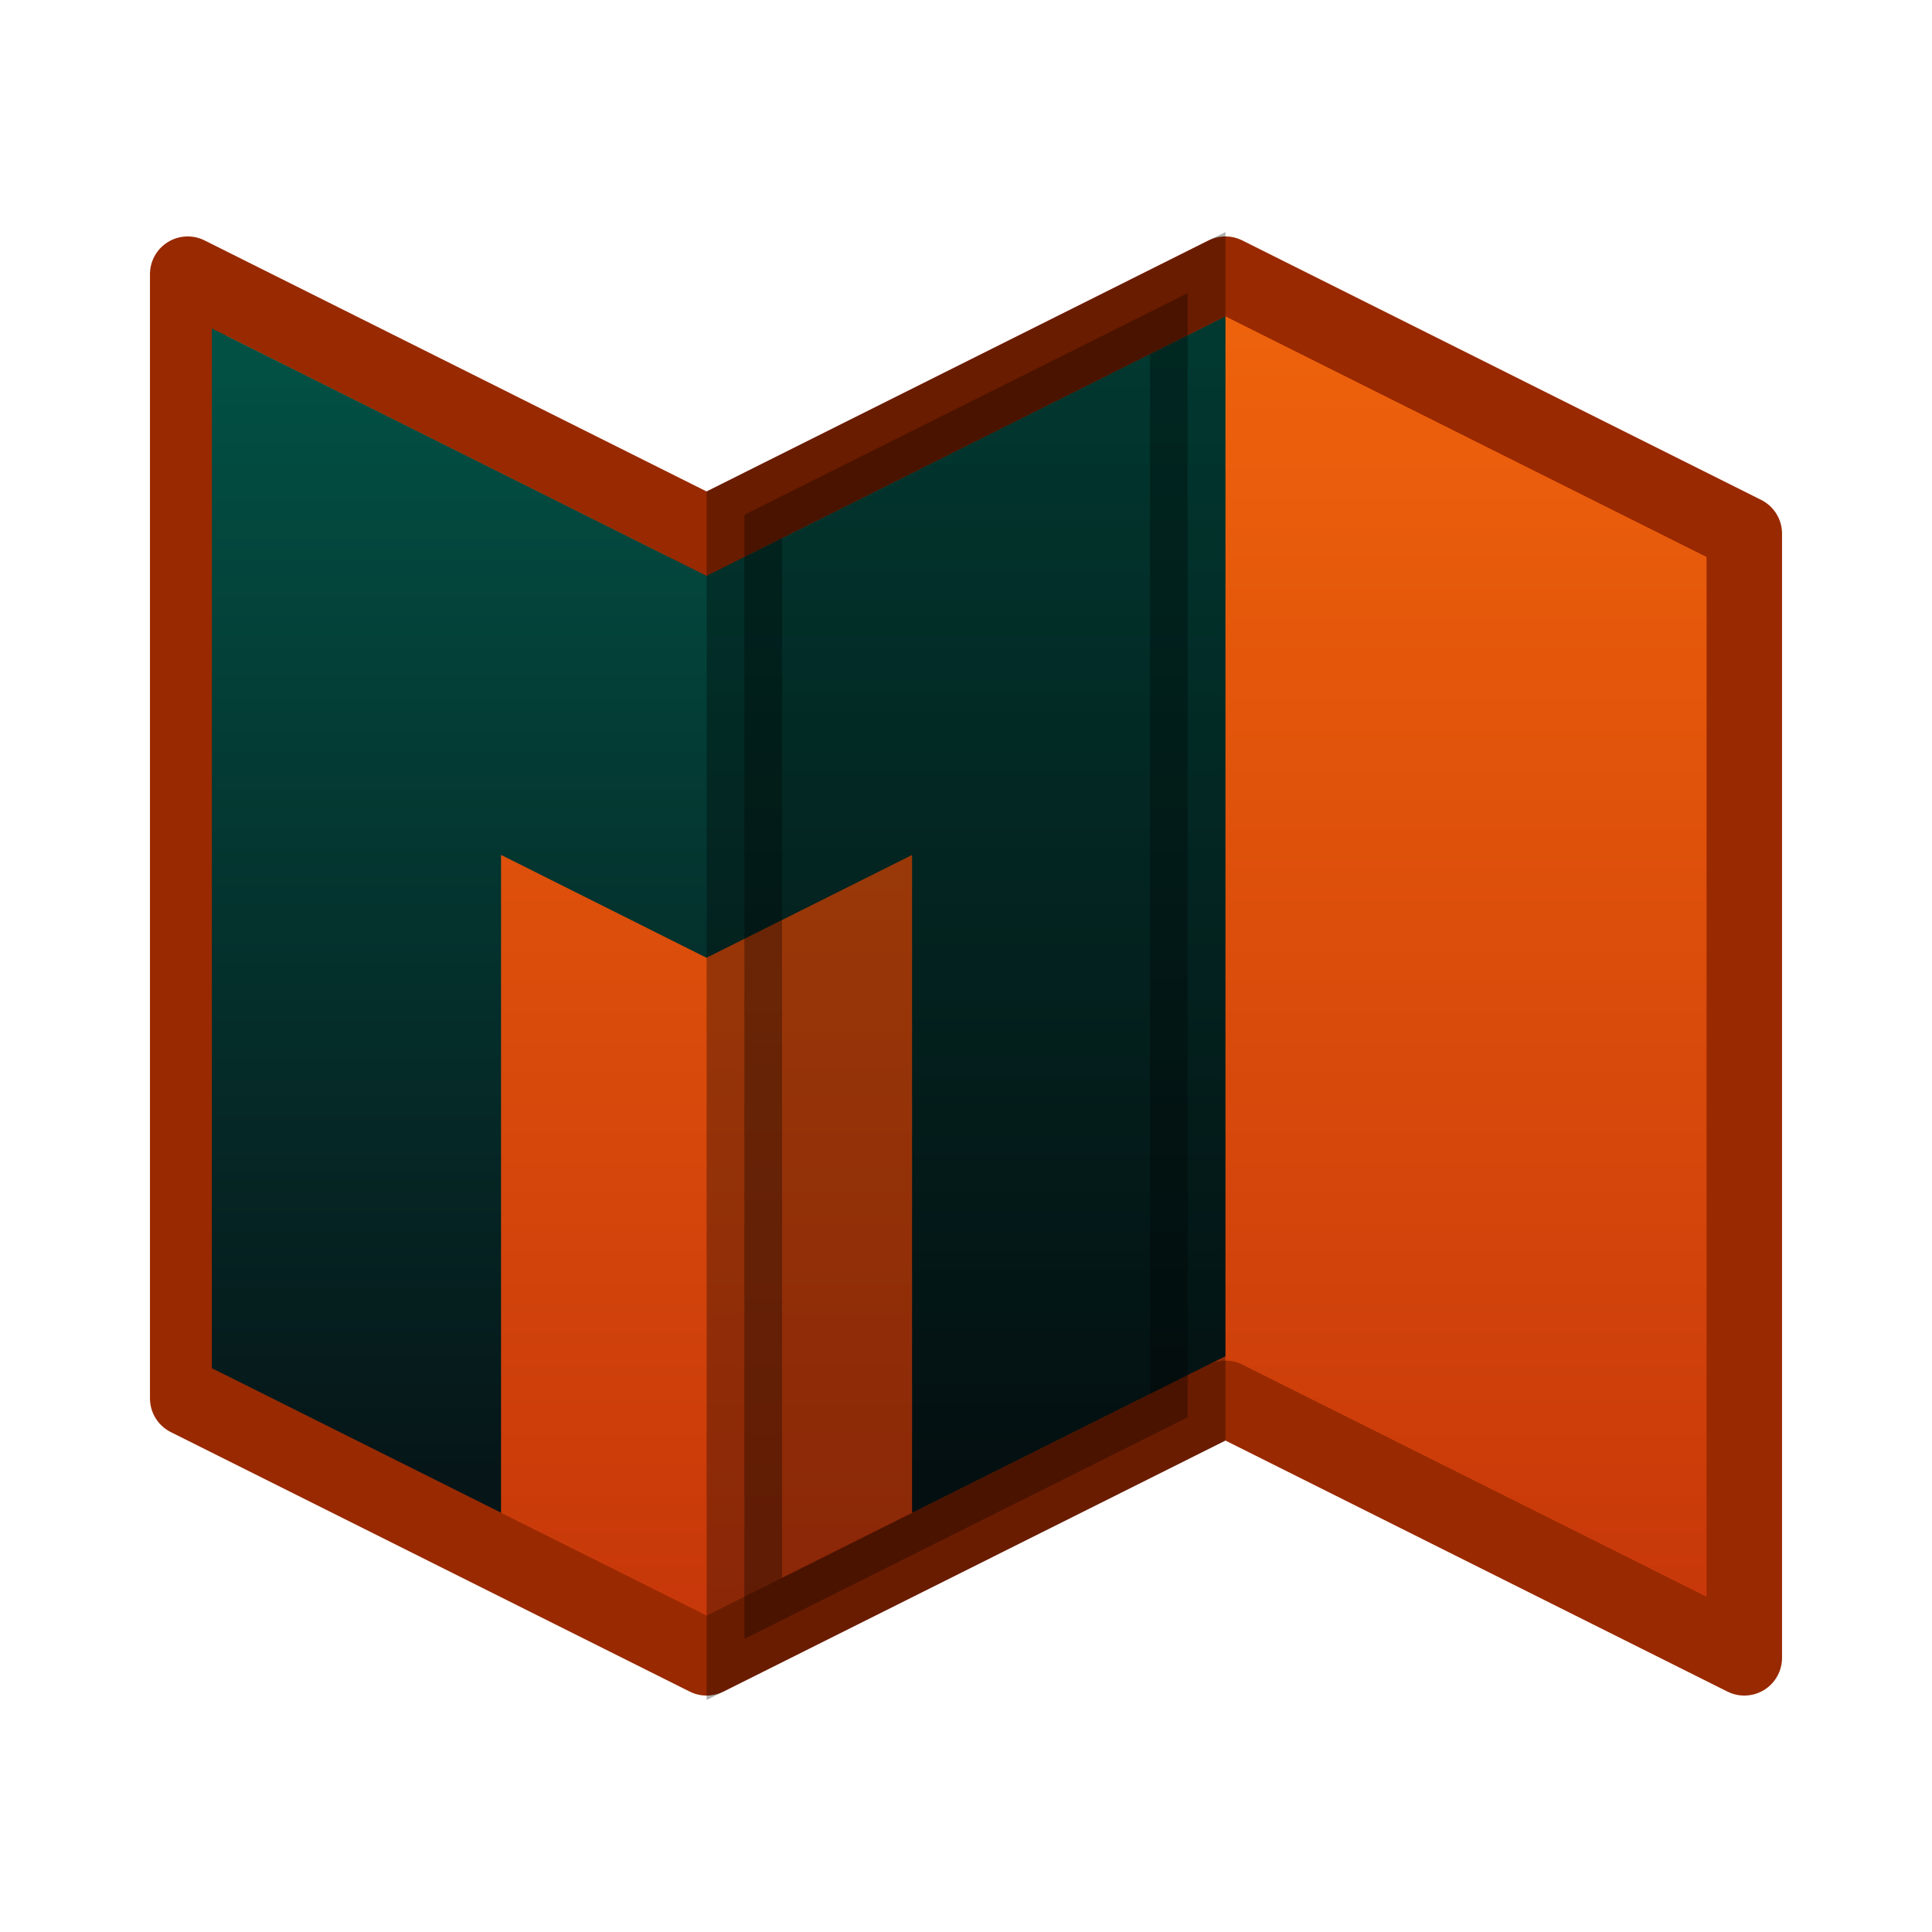 <svg
  width="256"
  height="256"
  viewBox="-2.4 -2.4 28.8 28.8"
  fill="none"
  version="1.1"
  id="svg1"
  sodipodi:docname="map-your-maker-logo.svg"
  inkscape:version="1.4 (e7c3feb100, 2024-10-09)"
  xmlns:inkscape="http://www.inkscape.org/namespaces/inkscape"
  xmlns:sodipodi="http://sodipodi.sourceforge.net/DTD/sodipodi-0.dtd"
  xmlns:xlink="http://www.w3.org/1999/xlink"
  xmlns="http://www.w3.org/2000/svg"
  xmlns:svg="http://www.w3.org/2000/svg"
  xmlns:rdf="http://www.w3.org/1999/02/22-rdf-syntax-ns#"
  xmlns:cc="http://creativecommons.org/ns#"
>
  <defs id="defs1">
    <linearGradient id="linearGradient14" inkscape:collect="always">
      <stop
        style="stop-color: #061618; stop-opacity: 1"
        offset="0"
        id="stop14"
      />
      <stop
        style="stop-color: #025044; stop-opacity: 1"
        offset="1"
        id="stop15"
      />
    </linearGradient>
    <linearGradient id="linearGradient10" inkscape:collect="always">
      <stop
        style="stop-color: #c2320a; stop-opacity: 1"
        offset="0"
        id="stop10"
      />
      <stop
        style="stop-color: #f3680c; stop-opacity: 1"
        offset="1"
        id="stop11"
      />
    </linearGradient>
    <linearGradient
      inkscape:collect="always"
      xlink:href="#linearGradient10"
      id="linearGradient11"
      x1="12"
      y1="24.164"
      x2="12"
      y2="-0.164"
      gradientUnits="userSpaceOnUse"
    />
    <linearGradient
      inkscape:collect="always"
      xlink:href="#linearGradient14"
      id="linearGradient15"
      x1="8.133"
      y1="19.531"
      x2="8.133"
      y2="2.937"
      gradientUnits="userSpaceOnUse"
    />
  </defs>
  <sodipodi:namedview
    id="namedview1"
    pagecolor="#ffffff"
    bordercolor="#000000"
    borderopacity="0.25"
    inkscape:showpageshadow="2"
    inkscape:pageopacity="0.0"
    inkscape:pagecheckerboard="0"
    inkscape:deskcolor="#d1d1d1"
    inkscape:zoom="1"
    inkscape:cx="186"
    inkscape:cy="125"
    inkscape:window-width="1707"
    inkscape:window-height="1371"
    inkscape:window-x="853"
    inkscape:window-y="32"
    inkscape:window-maximized="0"
    inkscape:current-layer="g19"
    showguides="true"
  />
  <g id="g19" inkscape:label="logo">
    <path
      id="path9"
      style="
        display: inline;
        fill: url(#linearGradient11);
        fill-opacity: 1;
        stroke: #992900;
        stroke-width: 1.125;
        stroke-linecap: round;
        stroke-linejoin: round;
        stroke-dasharray: none;
        stroke-opacity: 1;
      "
      d="M 8.133,11.234 8.133,5.555 M 0.398,1.687 8.133,5.555 15.867,1.687 23.602,5.555 V 22.313 L 15.867,18.445 8.133,22.313 0.398,18.445 Z"
      sodipodi:nodetypes="ccccccccccc"
      inkscape:label="map"
    />
    <path
      id="path17"
      style="
        display: inline;
        fill: url(#linearGradient15);
        fill-opacity: 1;
        stroke: none;
        stroke-width: 1.125;
        stroke-linecap: round;
        stroke-linejoin: round;
        stroke-dasharray: none;
        stroke-opacity: 1;
      "
      d="m 5.069,10.344 -1e-7,9.807 -4.311,-2.155 V 2.496 L 8.133,6.184 15.867,2.316 V 17.817 l -4.671,2.335 v -9.807 l -3.064,1.532 z"
      sodipodi:nodetypes="ccccccccccc"
      inkscape:label="M"
    />
    <path
      style="
        display: inline;
        opacity: 0.305;
        fill: #000000;
        fill-opacity: 1;
        stroke: #000000;
        stroke-width: 1.125;
        stroke-linecap: butt;
        stroke-linejoin: miter;
        stroke-dasharray: none;
        stroke-opacity: 1;
        paint-order: normal;
      "
      d="M 0.961,1.969 7.57,5.273 7.57,22.031 0.961,18.727 Z"
      id="path16"
      sodipodi:nodetypes="ccccc"
      transform="matrix(-1,0,0,1,16.266,0)"
      inkscape:label="shadow"
    />
  </g>
</svg>
